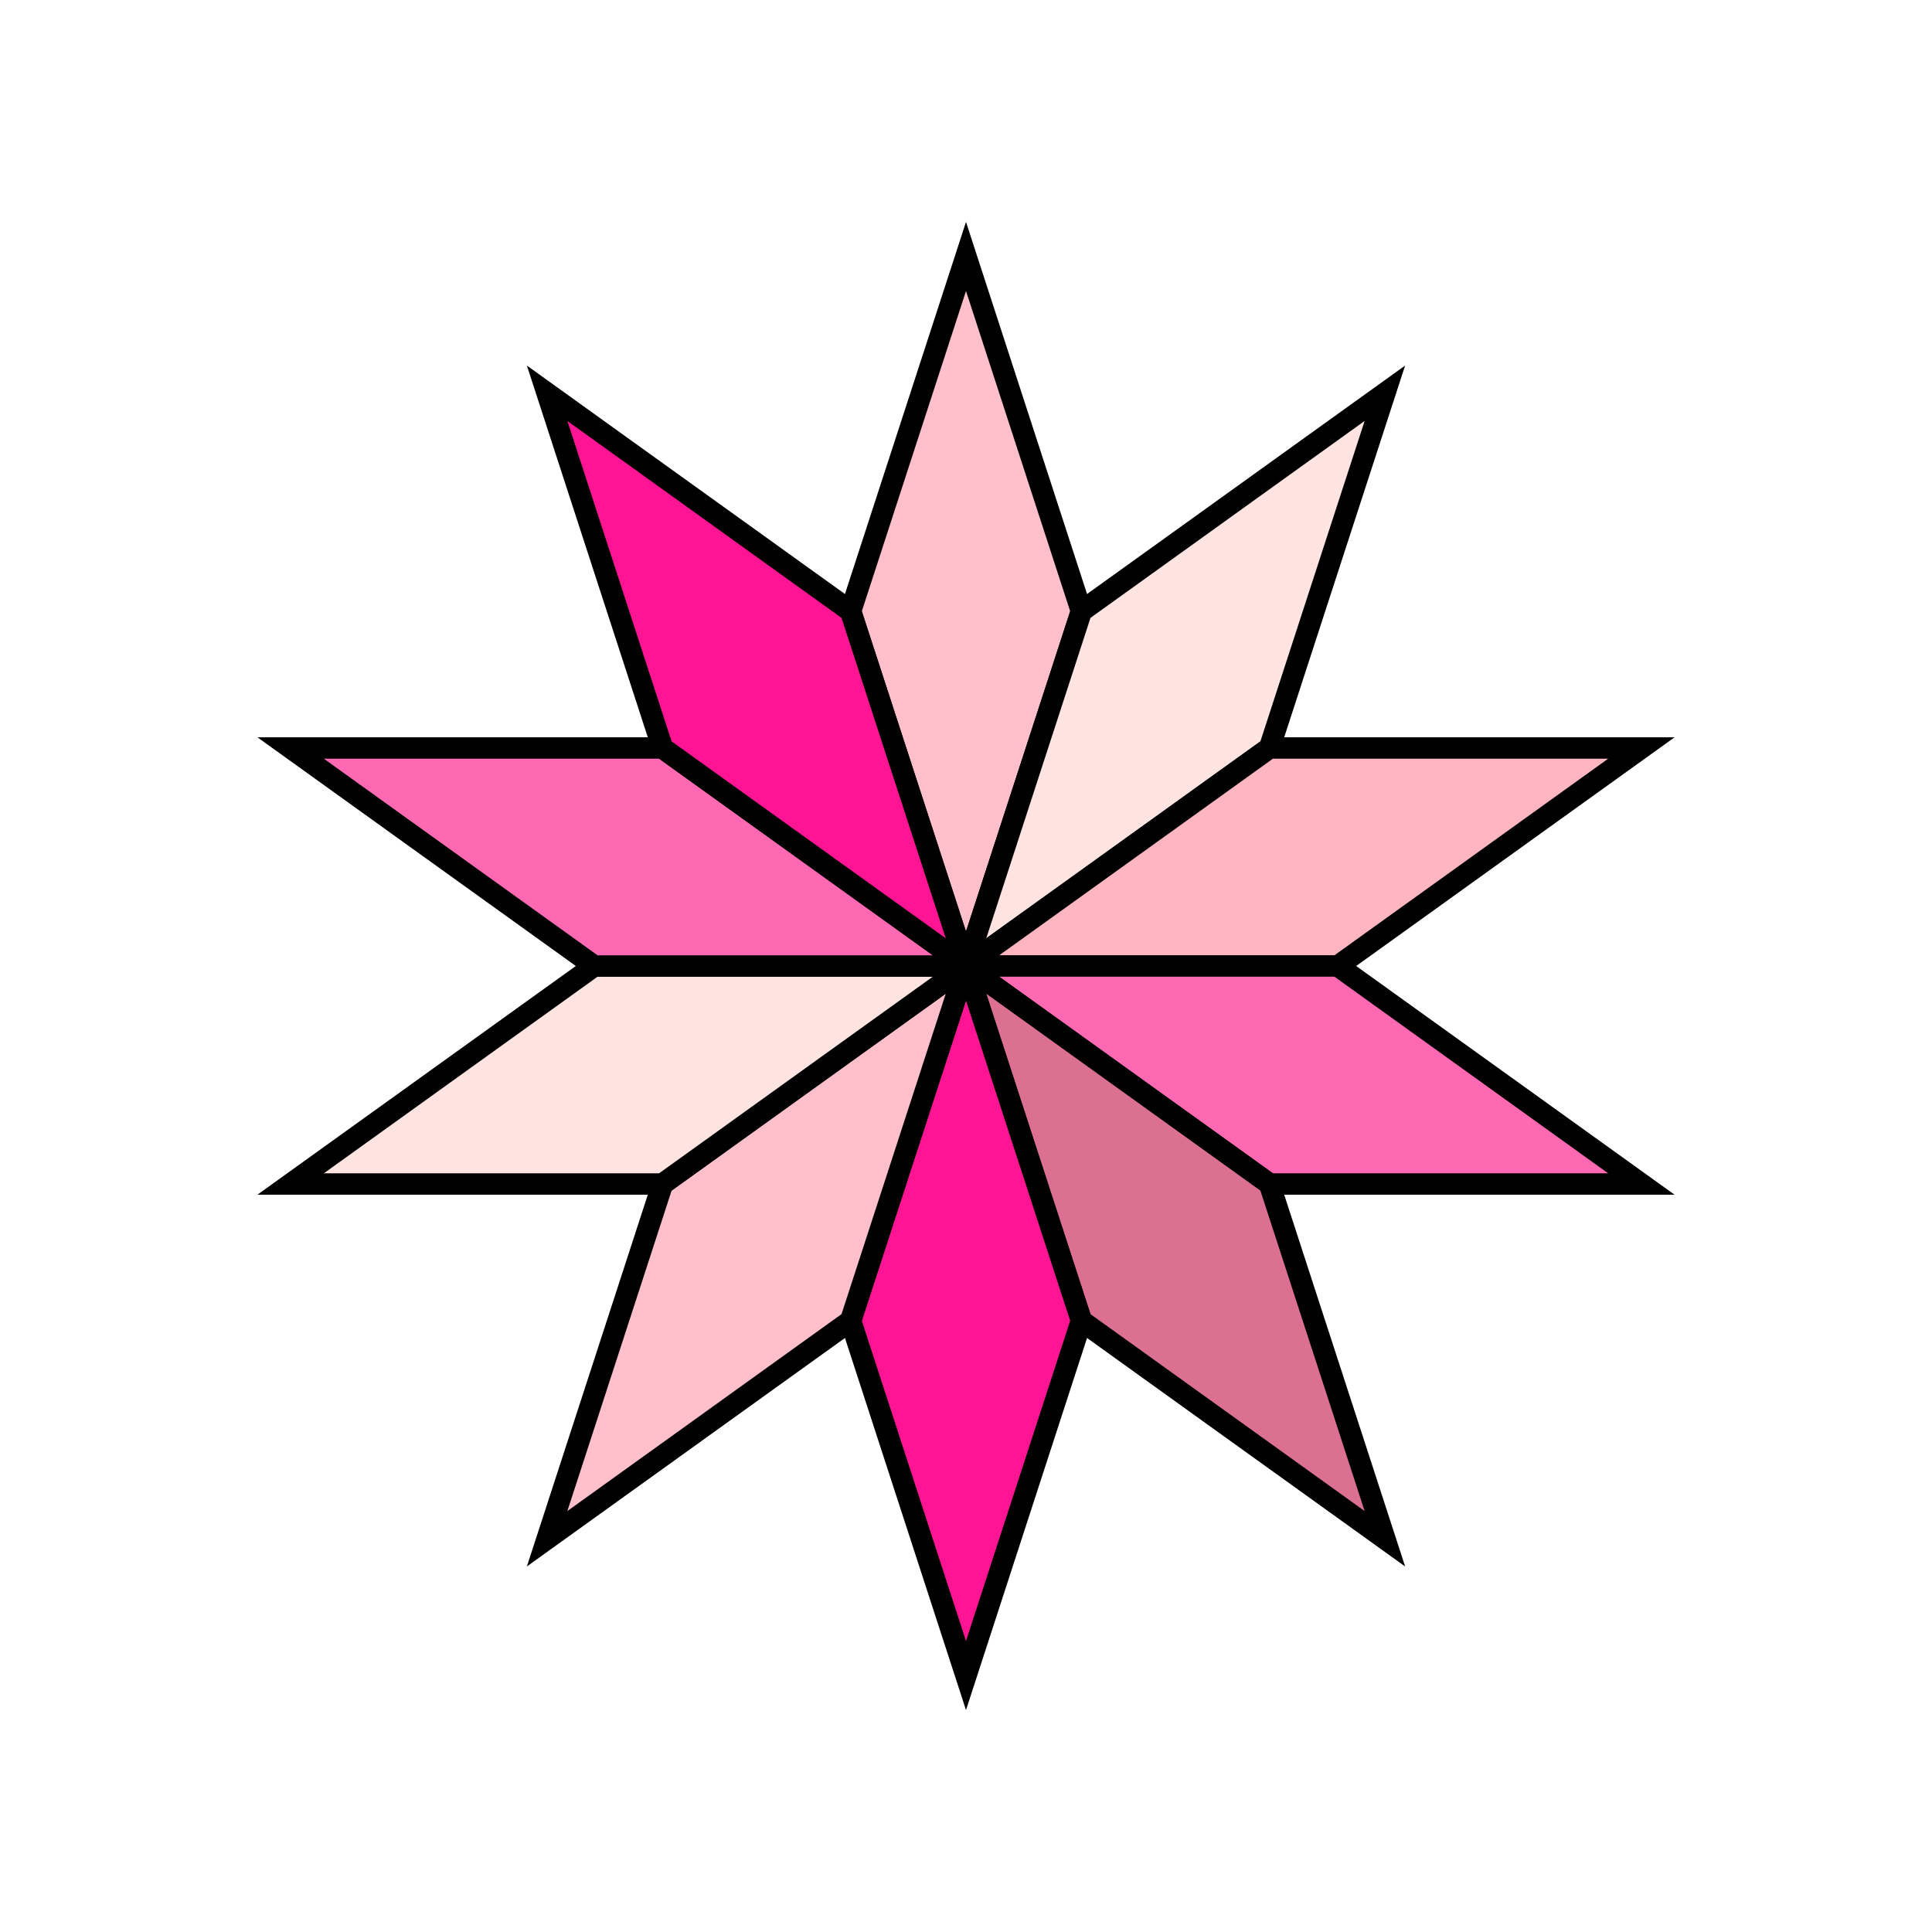 <svg width="452" height="452" viewbox = "0 0 452 452"  xmlns="http://www.w3.org/2000/svg">
<!--<json>{
  "glyph": "0322,0221,0335,0323,0335,0221,0335,0324,0335,0221,0325,0335,0335,0221,0335,0326,0335,0221,0335,0335,0327,0221,0335,0335,0322,0221,0335,0335,0323,0221,0335,0335,0325,0221,0335,0335,0327,0221,",
  "x0": 226,
  "y0": 226,
  "unit": 87.35406240000002,
  "width": 452,
  "height": 452,
  "style": {
    "color0": "black",
    "fill0": "black",
    "line0": 1,
    "color1": "black",
    "fill1": "black",
    "line1": 5,
    "color2": "black",
    "fill2": "#ffc0cb",
    "line2": 5,
    "color3": "black",
    "fill3": "#ffe4e1",
    "line3": 5,
    "color4": "black",
    "fill4": "#ffb6c1",
    "line4": 5,
    "color5": "black",
    "fill5": "#ff69b4",
    "line5": 5,
    "color6": "black",
    "fill6": "#db7093",
    "line6": 5,
    "color7": "black",
    "fill7": "#ff1493",
    "line7": 5
  }
}</json>-->	<path d = "M226 226 L199 143 L226 60 L253 143 L226 226 Z" stroke = "#000000" stroke-width = "5" fill = "#ffc0cb" />	<path d = "M226 226 L253 143 L324 92 L297 175 L226 226 Z" stroke = "#000000" stroke-width = "5" fill = "#ffe4e1" />	<path d = "M226 226 L297 175 L384 175 L313 226 L226 226 Z" stroke = "#000000" stroke-width = "5" fill = "#ffb6c1" />	<path d = "M226 226 L313 226 L384 277 L297 277 L226 226 Z" stroke = "#000000" stroke-width = "5" fill = "#ff69b4" />	<path d = "M226 226 L297 277 L324 360 L253 309 L226 226 Z" stroke = "#000000" stroke-width = "5" fill = "#db7093" />	<path d = "M226 226 L253 309 L226 392 L199 309 L226 226 Z" stroke = "#000000" stroke-width = "5" fill = "#ff1493" />	<path d = "M226 226 L199 309 L128 360 L155 277 L226 226 Z" stroke = "#000000" stroke-width = "5" fill = "#ffc0cb" />	<path d = "M226 226 L155 277 L68 277 L139 226 L226 226 Z" stroke = "#000000" stroke-width = "5" fill = "#ffe4e1" />	<path d = "M226 226 L139 226 L68 175 L155 175 L226 226 Z" stroke = "#000000" stroke-width = "5" fill = "#ff69b4" />	<path d = "M226 226 L155 175 L128 92 L199 143 L226 226 Z" stroke = "#000000" stroke-width = "5" fill = "#ff1493" /></svg>